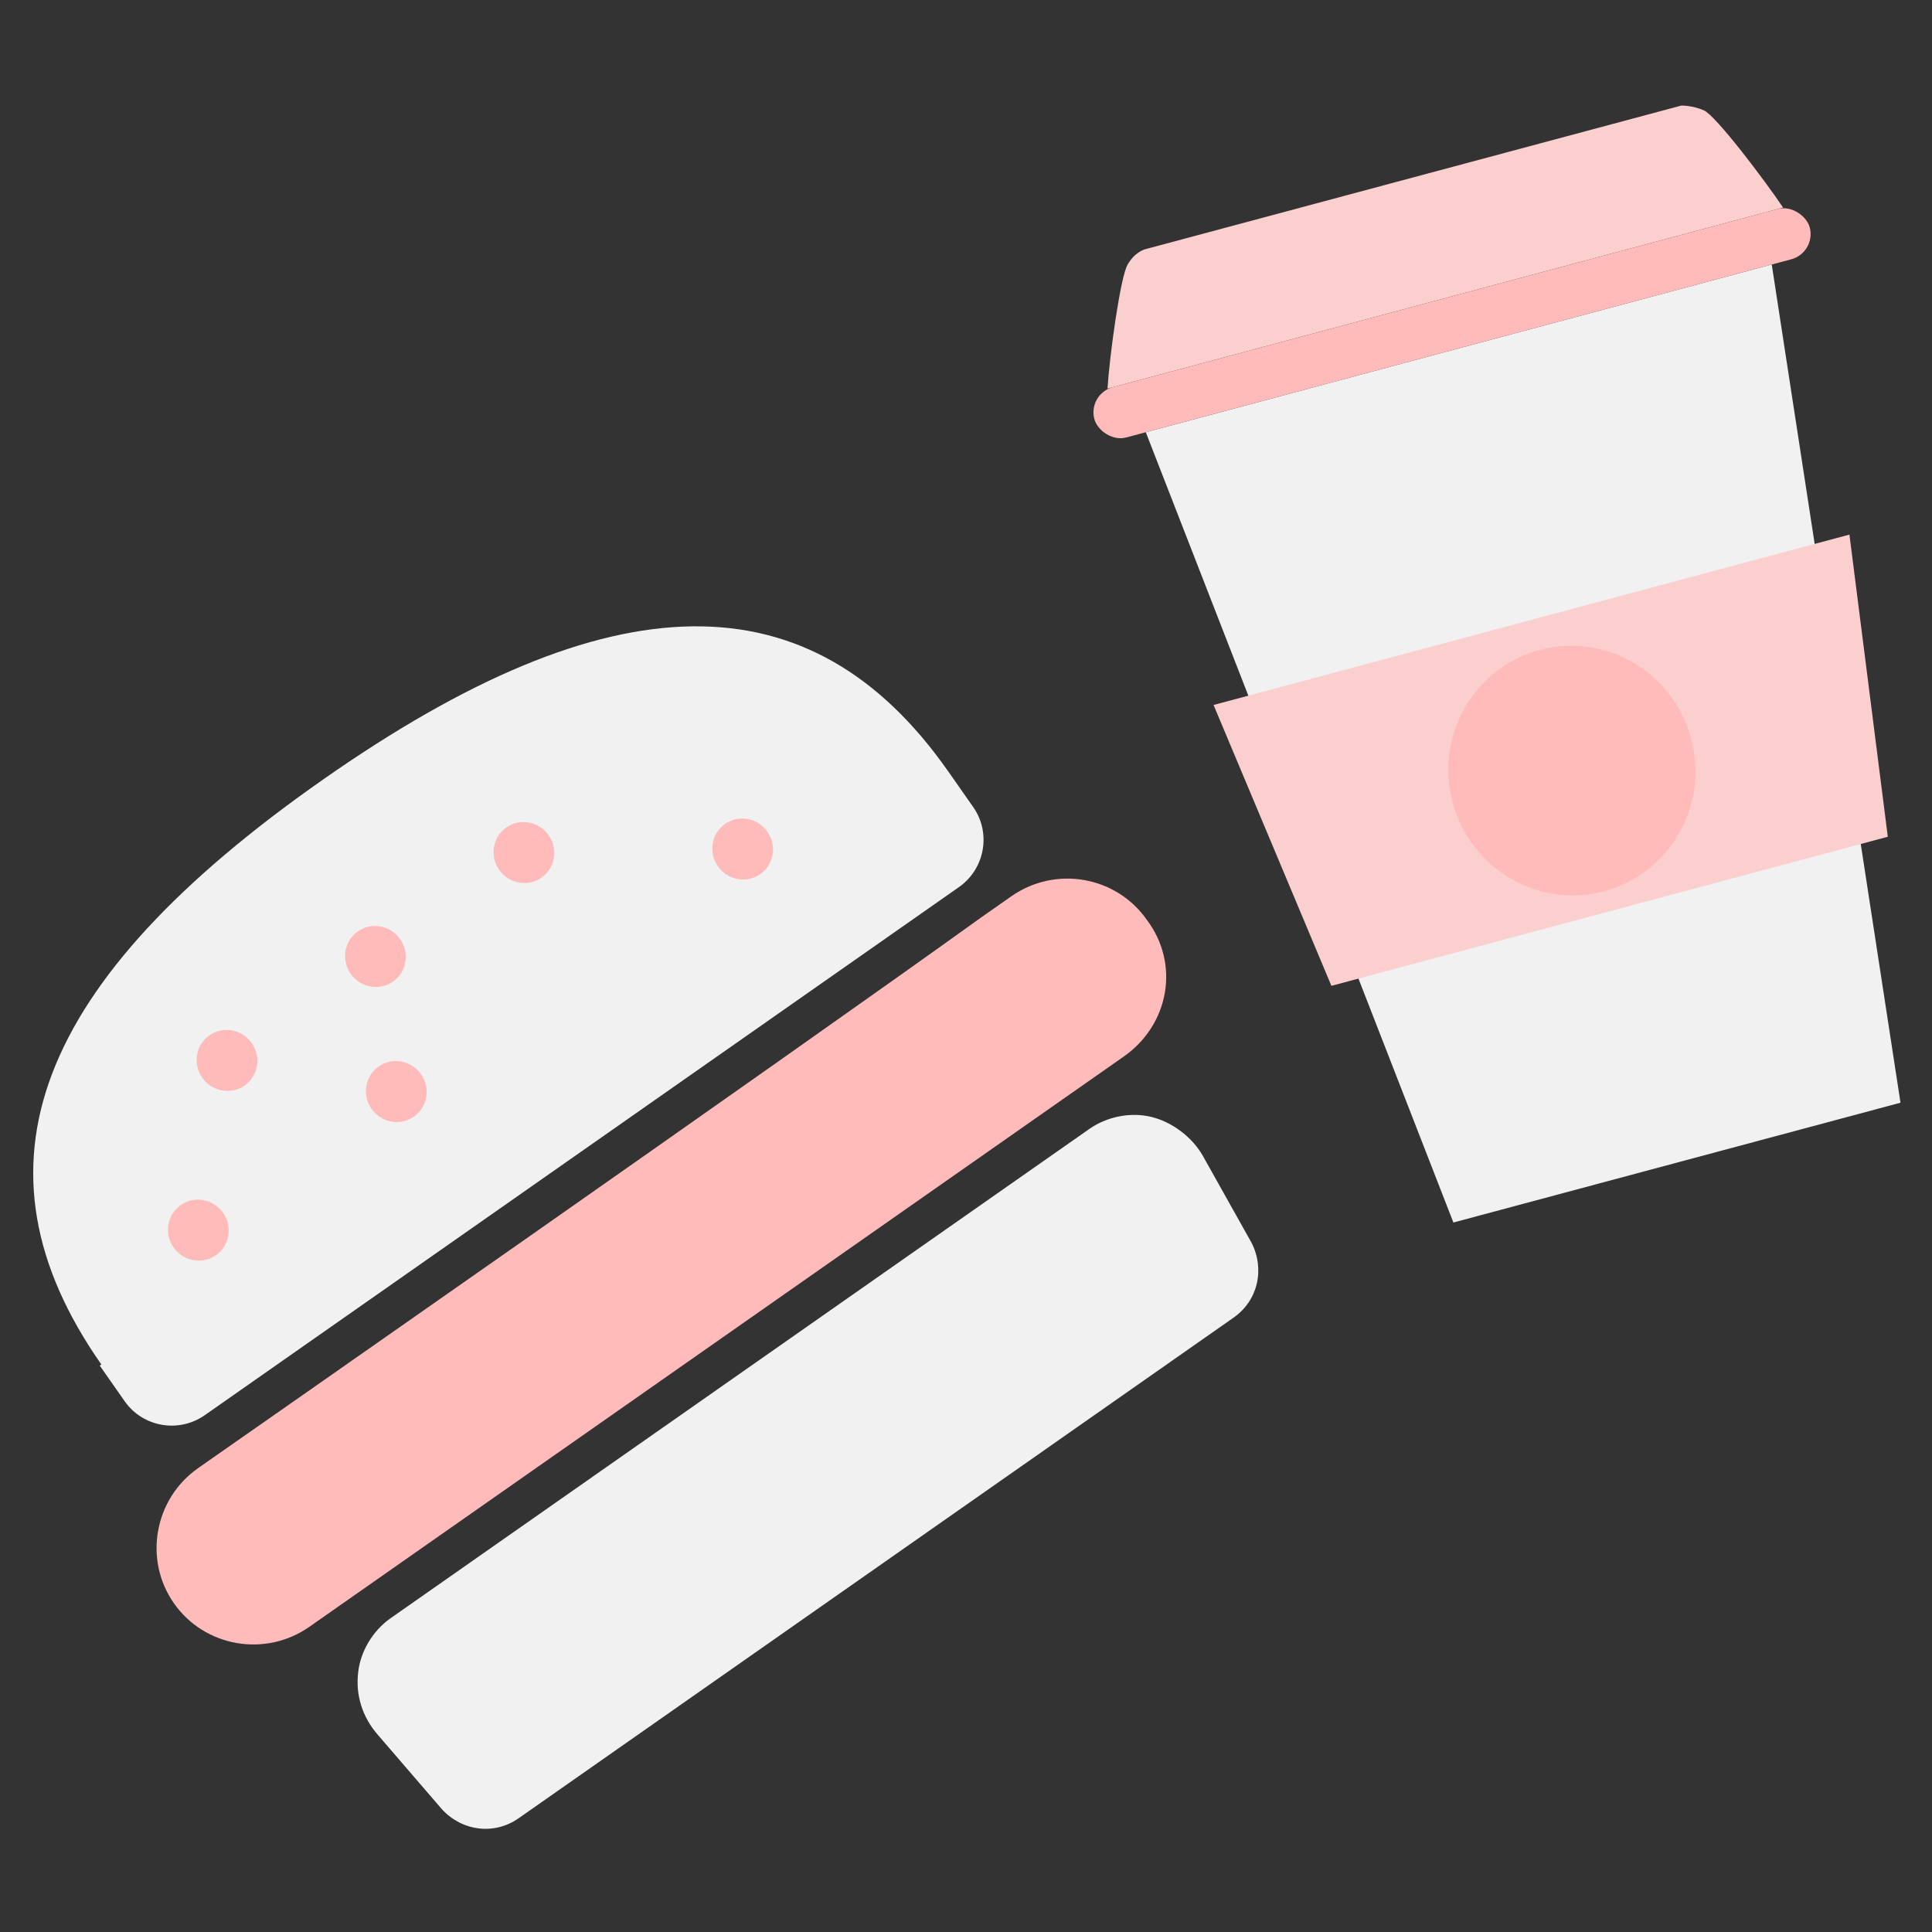 <svg xmlns="http://www.w3.org/2000/svg" width="120" height="120" viewBox="0 0 120 120">
  <rect x="0" y="0" width="120" height="120" fill="#333333" stroke="none"/>
  <g fill="none" fill-rule="evenodd" transform="translate(-11 5)">
    <g transform="rotate(-15 83.756 -284.726)">
      <polyline fill="#F1F1F1" points="2.875 10.989 8.625 63.347 37.375 63.347 43.125 10.989"/>
      <path fill="#FBCFCE" d="M44.722,7.757 C44.068,5.85 42.167,1.15 41.528,0.646 C40.906,0.156 40.261,0 40.25,-6.45261622e-13 L23,-6.45261622e-13 L5.75,-6.45261622e-13 C5.712,0.011 5.111,-6.43001021e-13 4.472,0.646 C3.833,1.293 1.926,5.827 1.278,7.757 L44.722,7.757 Z"/>
      <rect width="46" height="3.232" y="7.757" fill="#FEBBBA" rx="1.616"/>
      <polygon fill="#FBCFCE" points="2.556 28.442 43.444 28.442 40.889 47.187 5.111 47.187"/>
      <ellipse cx="23" cy="38.138" fill="#FEBBBA" rx="7.667" ry="7.757"/>
    </g>
    <g transform="rotate(-35 103.136 32.39)">
      <path fill="#F1F1F1" d="M69.131,50.567 L68.514,56.709 C68.267,58.551 66.785,59.902 64.932,59.902 L10.719,59.902 C8.866,59.902 7.384,58.551 7.137,56.709 L6.52,50.567 C6.396,49.216 6.767,47.865 7.755,46.76 C8.619,45.777 9.978,45.163 11.336,45.163 L64.315,45.163 C65.673,45.163 67.032,45.777 67.896,46.76 C68.761,47.742 69.255,49.216 69.131,50.567 Z"/>
      <path fill="#FEBBBA" d="M68.637,42.706 L64.191,42.706 L6.89,42.706 C3.556,42.706 0.839,40.004 0.839,36.688 C0.839,33.372 3.556,30.669 6.89,30.669 L8.002,30.669 C8.372,30.669 51.508,30.741 66.414,30.547 L68.637,30.547 C71.972,30.547 74.688,33.249 74.688,36.565 C74.812,40.004 72.095,42.706 68.637,42.706 Z"/>
      <path fill="#F1F1F1" d="M5.655,21.949 C5.655,6.964 15.905,0.086 37.764,0.086 C59.622,0.086 69.872,7.087 69.872,21.949 L69.872,24.651 C69.872,26.616 68.267,28.213 66.291,28.213 L16.77,28.213 L16.029,28.213 L15.905,28.213 L9.113,28.213 C7.137,28.213 5.532,26.616 5.532,24.651 L5.532,21.949 L5.655,21.949 Z"/>
      <ellipse cx="30.384" cy="18.571" fill="#FEBBBA" rx="1.876" ry="1.904"/>
      <ellipse cx="56.647" cy="18.571" fill="#FEBBBA" rx="1.876" ry="1.904"/>
      <ellipse cx="15.376" cy="18.571" fill="#FEBBBA" rx="1.876" ry="1.904"/>
      <ellipse cx="45.391" cy="10.956" fill="#FEBBBA" rx="1.876" ry="1.904"/>
      <ellipse cx="34.135" cy="10.956" fill="#FEBBBA" rx="1.876" ry="1.904"/>
      <ellipse cx="22.88" cy="10.956" fill="#FEBBBA" rx="1.876" ry="1.904"/>
    </g>
  </g>
</svg>
